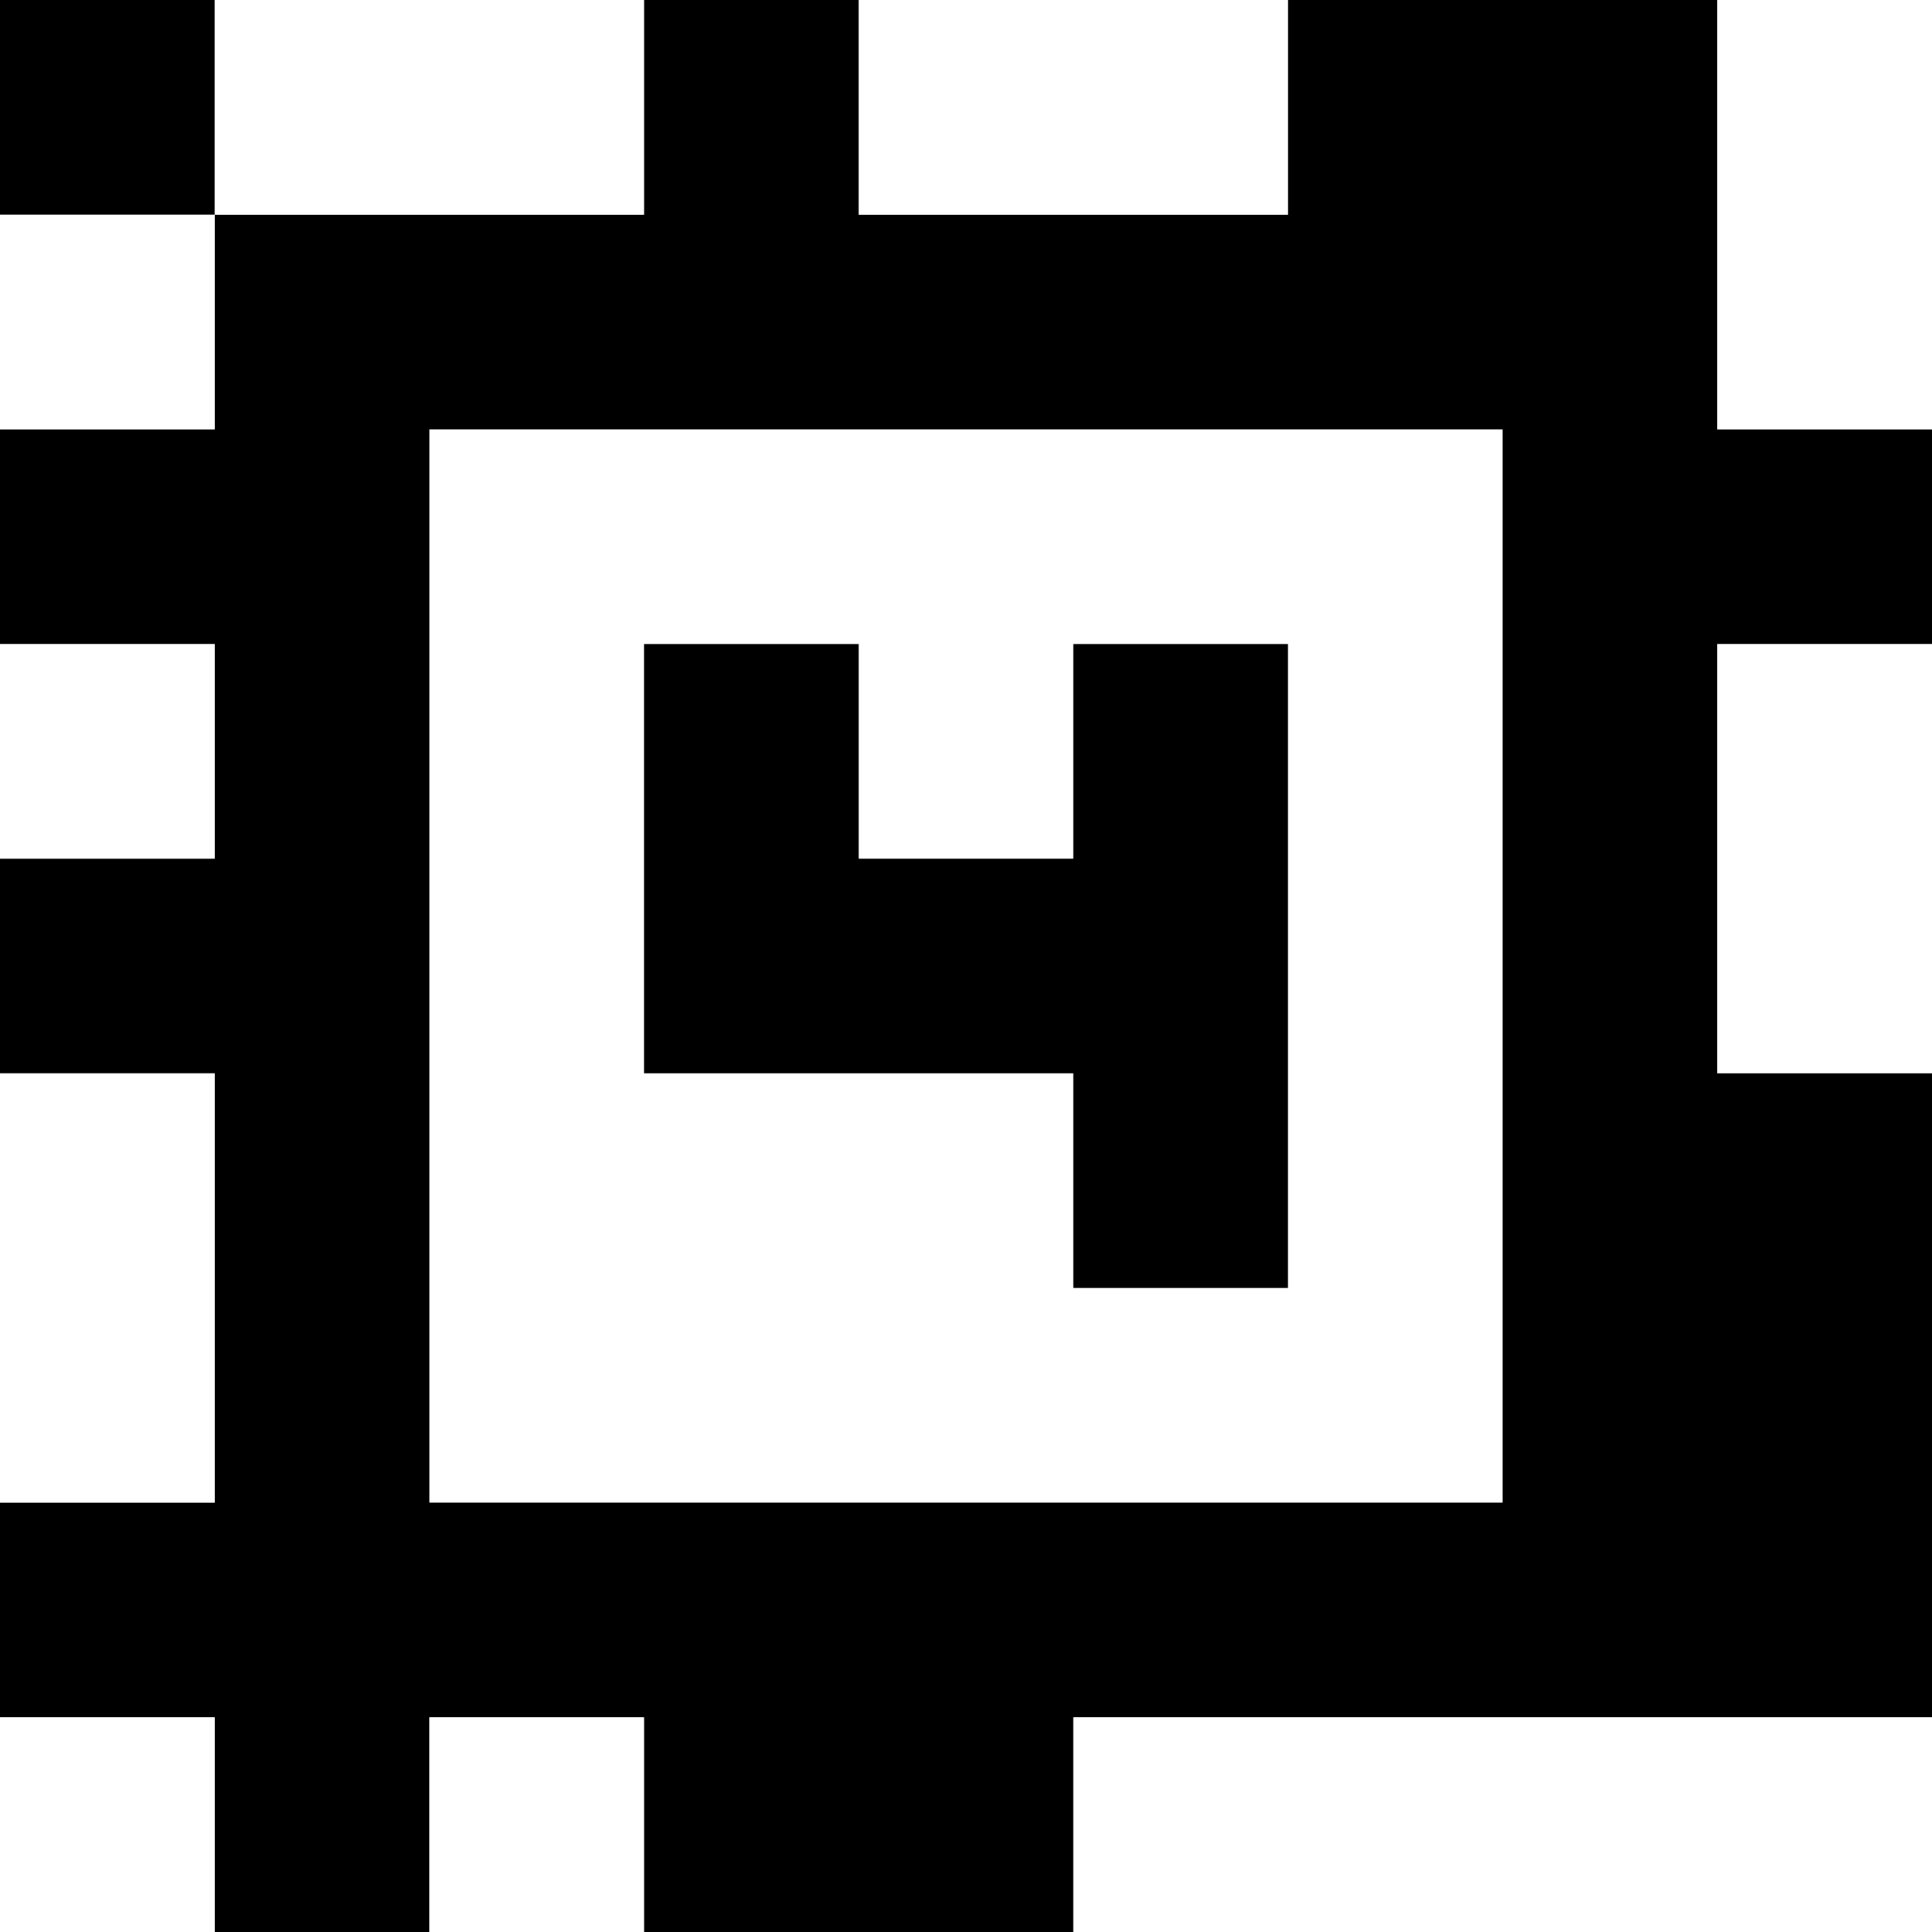 <?xml version="1.0" standalone="yes"?>
<svg xmlns="http://www.w3.org/2000/svg" width="90" height="90">
<rect width="100%" height="100%" fill="#808080" stroke="none"/>
<path style="fill:#000000; stroke:none;" d="M0 0L0 10L10 10L10 20L0 20L0 30L10 30L10 40L0 40L0 50L10 50L10 70L0 70L0 80L10 80L10 90L20 90L20 80L30 80L30 90L50 90L50 80L90 80L90 50L80 50L80 30L90 30L90 20L80 20L80 0L60 0L60 10L40 10L40 0L30 0L30 10L10 10L10 0L0 0z"/>
<path style="fill:#ffffff; stroke:none;" d="M10 0L10 10L30 10L30 0L10 0M40 0L40 10L60 10L60 0L40 0M80 0L80 20L90 20L90 0L80 0M0 10L0 20L10 20L10 10L0 10M20 20L20 70L70 70L70 20L20 20M0 30L0 40L10 40L10 30L0 30z"/>
<path style="fill:#000000; stroke:none;" d="M30 30L30 50L50 50L50 60L60 60L60 30L50 30L50 40L40 40L40 30L30 30z"/>
<path style="fill:#ffffff; stroke:none;" d="M80 30L80 50L90 50L90 30L80 30M0 50L0 70L10 70L10 50L0 50M0 80L0 90L10 90L10 80L0 80M20 80L20 90L30 90L30 80L20 80M50 80L50 90L90 90L90 80L50 80z"/>
</svg>
